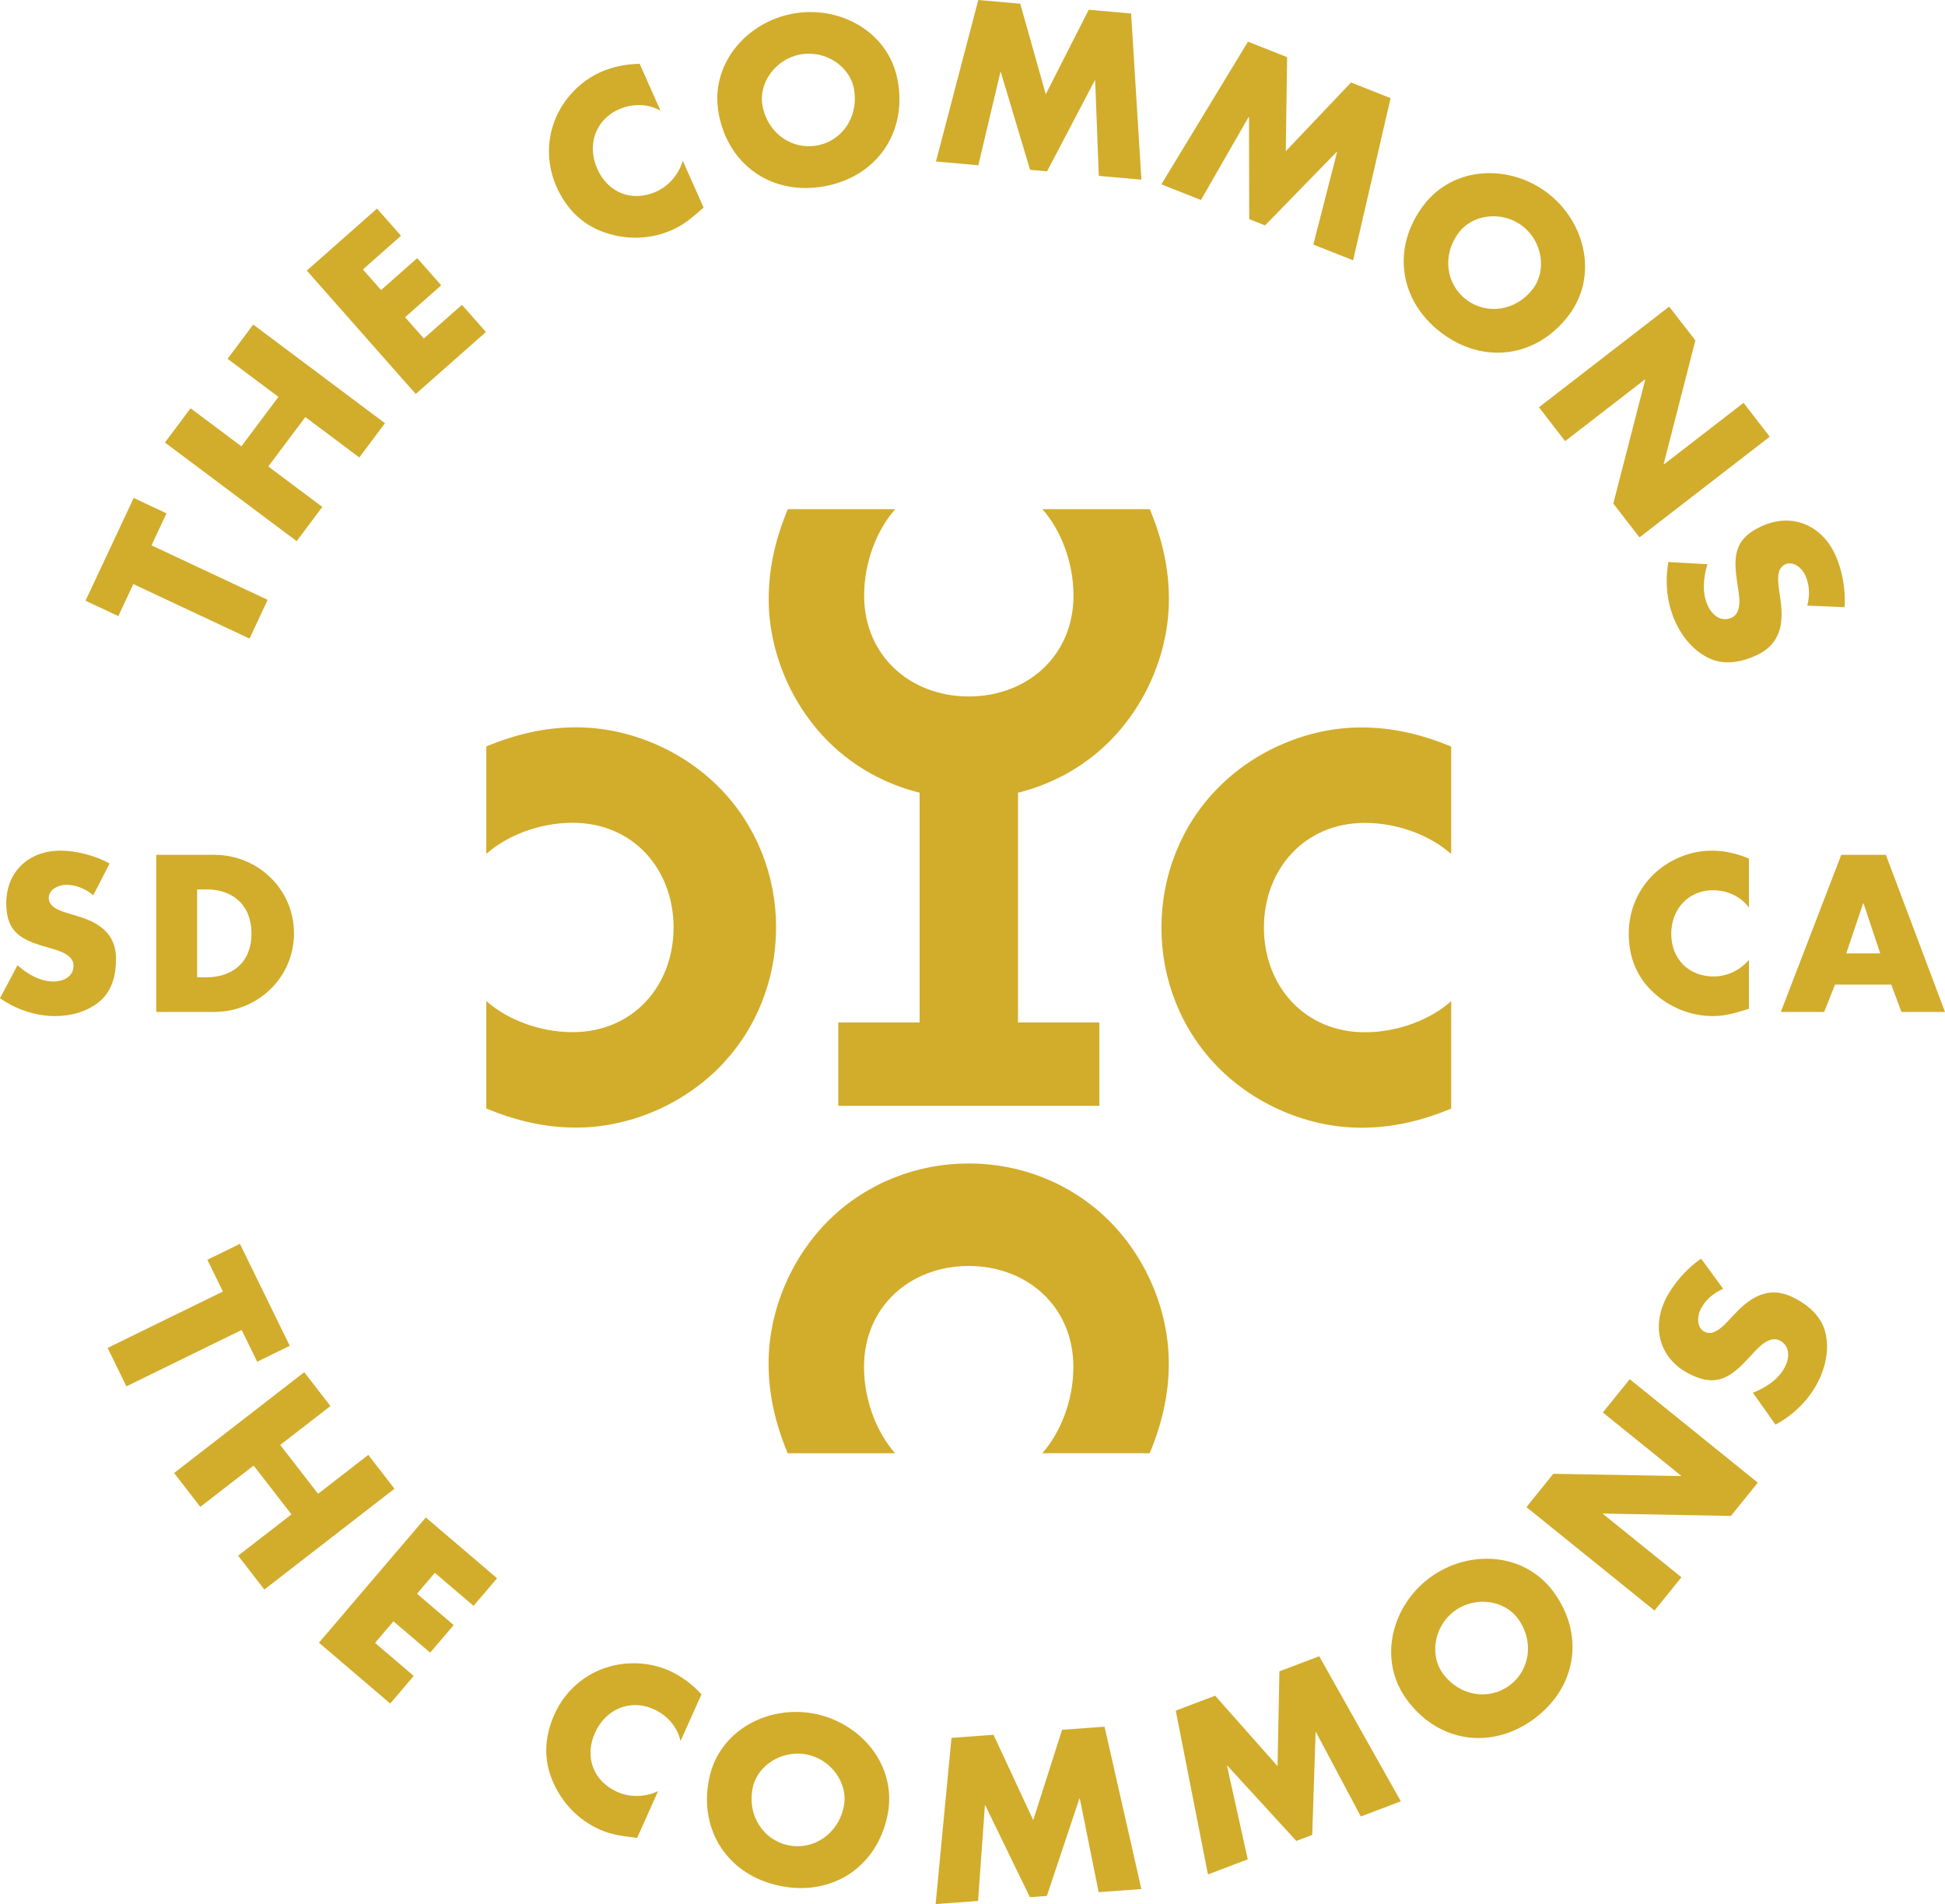 <?xml version="1.0" encoding="utf-8"?>
<!-- Generator: Adobe Illustrator 16.0.0, SVG Export Plug-In . SVG Version: 6.00 Build 0)  -->
<!DOCTYPE svg PUBLIC "-//W3C//DTD SVG 1.1//EN" "http://www.w3.org/Graphics/SVG/1.1/DTD/svg11.dtd">
<svg version="1.1" id="Layer_1" xmlns="http://www.w3.org/2000/svg" xmlns:xlink="http://www.w3.org/1999/xlink" x="0px" y="0px"
	 viewBox="0 0 196.027 191.879" enable-background="new 0 0 196.027 191.879"
	 xml:space="preserve">
<g>
	<g>
		<g>
			<path fill="#D2AC2B" d="M9.406,90.215c-0.756-0.63-1.722-1.05-2.729-1.05c-0.756,0-1.764,0.44-1.764,1.323
				c0,0.923,1.113,1.281,1.827,1.512l1.05,0.315c2.205,0.65,3.905,1.764,3.905,4.325c0,1.575-0.378,3.192-1.638,4.262
				c-1.239,1.05-2.897,1.491-4.493,1.491c-1.995,0-3.947-0.672-5.564-1.806l1.764-3.317c1.029,0.902,2.247,1.638,3.653,1.638
				c0.966,0,1.995-0.483,1.995-1.596c0-1.156-1.617-1.554-2.499-1.806c-2.583-0.735-4.283-1.407-4.283-4.472
				c0-3.212,2.289-5.312,5.459-5.312c1.596,0,3.548,0.504,4.955,1.301L9.406,90.215z"/>
			<path fill="#D2AC2B" d="M15.75,86.143h5.837c4.409,0,8.042,3.463,8.042,7.915c0,4.452-3.653,7.917-8.042,7.917H15.75V86.143z
				 M19.865,98.488h0.924c2.457,0,4.556-1.344,4.556-4.431c0-2.834-1.869-4.43-4.514-4.43h-0.966V98.488z"/>
		</g>
	</g>
	<g>
		<g>
			<path fill="#D2AC2B" d="M176.267,91.454c-0.84-1.134-2.204-1.743-3.611-1.743c-2.52,0-4.22,1.932-4.22,4.388
				c0,2.499,1.722,4.305,4.283,4.305c1.344,0,2.688-0.651,3.548-1.68v4.934c-1.364,0.42-2.352,0.735-3.632,0.735
				c-2.204,0-4.304-0.84-5.942-2.331c-1.742-1.574-2.54-3.632-2.54-5.983c0-2.164,0.819-4.241,2.331-5.795
				c1.553-1.596,3.8-2.562,6.025-2.562c1.322,0,2.541,0.294,3.758,0.797V91.454z"/>
			<path fill="#D2AC2B" d="M184.941,99.223l-1.092,2.751h-4.367l6.089-15.831h4.493l5.963,15.831h-4.388l-1.029-2.751H184.941z
				 M187.817,91.034h-0.041l-1.701,5.039h3.422L187.817,91.034z"/>
		</g>
	</g>
	<g>
		<path fill="#D2AC2B" d="M111.632,74.896c3.851-3.746,6.177-9.162,6.177-14.525c0-3.187-0.709-6.123-1.922-9.058h-10.83
			c1.834,2.061,3.135,5.314,3.135,8.704c0,6.061-4.635,10.151-10.537,10.169c-5.915-0.005-10.563-4.103-10.563-10.172
			c0-3.389,1.301-6.643,3.135-8.704h-10.83c-1.213,2.936-1.923,5.871-1.923,9.059c0,5.364,2.327,10.779,6.177,14.525
			c2.536,2.469,5.662,4.15,9.032,4.991v23.152h-8.198v8.402h26.315v-8.402h-8.198V79.885
			C105.974,79.044,109.098,77.364,111.632,74.896z"/>
		<path fill="#D2AC2B" d="M115.875,146.446h-10.83c1.835-2.061,3.135-5.313,3.135-8.703c0-6.061-4.635-10.152-10.537-10.17
			c-5.915,0.006-10.563,4.103-10.563,10.172c0,3.39,1.301,6.643,3.135,8.704h-10.83c-1.213-2.936-1.923-5.872-1.923-9.059
			c0-5.364,2.327-10.779,6.177-14.525c3.742-3.644,8.755-5.618,13.966-5.618l0.049-0.002c5.211,0,10.224,1.975,13.966,5.617
			c3.85,3.747,6.177,9.162,6.177,14.525C117.798,140.575,117.088,143.511,115.875,146.446z"/>
		<g>
			<path fill="#D2AC2B" d="M49.014,75.219v10.83c2.061-1.834,5.314-3.135,8.704-3.135c6.061,0,10.152,4.635,10.17,10.537
				c-0.006,5.915-4.103,10.562-10.172,10.562c-3.39,0-6.643-1.3-8.704-3.135v10.83c2.936,1.213,5.872,1.923,9.059,1.923
				c5.364,0,10.779-2.327,14.525-6.177c3.644-3.742,5.618-8.755,5.618-13.966c0,0,0.002-0.033,0.002-0.049
				c0-5.211-1.975-10.224-5.618-13.966c-3.747-3.85-9.162-6.177-14.525-6.177C54.885,73.296,51.95,74.006,49.014,75.219z"/>
			<path fill="#D2AC2B" d="M146.257,75.23v10.83c-2.061-1.834-5.313-3.135-8.703-3.135c-6.061,0-10.151,4.635-10.17,10.537
				c0.006,5.914,4.103,10.562,10.172,10.562c3.39,0,6.644-1.301,8.704-3.135v10.83c-2.936,1.213-5.871,1.923-9.059,1.923
				c-5.364,0-10.779-2.327-14.525-6.177c-3.644-3.742-5.618-8.756-5.618-13.967c0-0.017-0.002-0.033-0.002-0.033
				c0-5.228,1.975-10.241,5.618-13.982c3.746-3.85,9.161-6.177,14.525-6.177C140.386,73.308,143.321,74.018,146.257,75.23z"/>
		</g>
	</g>
	<g>
		<path fill="#D2AC2B" d="M12.739,139.705l-1.893-3.873l11.619-5.68l-1.565-3.201l3.28-1.604l5.022,10.275l-3.28,1.604l-1.565-3.201
			L12.739,139.705z"/>
		<path fill="#D2AC2B" d="M32.055,150.535l5.062-3.922l2.641,3.41l-13.116,10.158L24,156.773l5.375-4.164l-3.813-4.922l-5.375,4.162
			l-2.641-3.408l13.116-10.16l2.641,3.41l-5.062,3.92L32.055,150.535z"/>
		<path fill="#D2AC2B" d="M43.824,158.498l-1.799,2.109l3.699,3.156l-2.371,2.777l-3.699-3.156l-1.856,2.176l3.9,3.328l-2.371,2.779
			l-7.181-6.127l10.769-12.621l7.181,6.127l-2.371,2.777L43.824,158.498z"/>
		<path fill="#D2AC2B" d="M68.587,175.453c-0.317-1.445-1.361-2.613-2.707-3.215c-2.41-1.08-4.864,0.037-5.917,2.387
			c-1.071,2.389-0.199,4.855,2.251,5.953c1.285,0.576,2.849,0.529,4.114-0.086l-2.116,4.719c-1.485-0.184-2.564-0.305-3.789-0.854
			c-2.108-0.945-3.756-2.648-4.684-4.777c-0.991-2.252-0.872-4.562,0.136-6.812c0.927-2.068,2.602-3.705,4.713-4.543
			c2.17-0.859,4.733-0.82,6.862,0.135c1.265,0.566,2.304,1.371,3.252,2.375L68.587,175.453z"/>
		<path fill="#D2AC2B" d="M89.455,182.887c-1.057,5.264-5.578,8.217-10.8,7.168c-5.221-1.049-8.251-5.518-7.194-10.783
			c0.988-4.92,5.997-7.504,10.679-6.564C86.821,173.648,90.443,177.967,89.455,182.887z M75.857,180.178
			c-0.563,2.805,1.097,5.27,3.621,5.777c2.524,0.508,5.007-1.127,5.571-3.932c0.451-2.244-1.209-4.709-3.733-5.217
			S76.308,177.934,75.857,180.178z"/>
		<path fill="#D2AC2B" d="M95.897,175.129l4.235-0.309l4.003,8.598l2.908-9.102l4.279-0.312l3.709,16.361l-4.301,0.314l-1.902-9.436
			l-0.043,0.004l-3.276,9.812l-1.712,0.125l-4.491-9.246l-0.044,0.004l-0.687,9.623l-4.279,0.312L95.897,175.129z"/>
		<path fill="#D2AC2B" d="M118.498,172.385l3.969-1.504l6.29,7.096l0.189-9.553l4.011-1.52l8.225,14.619l-4.031,1.529l-4.516-8.498
			l-0.041,0.016l-0.34,10.338l-1.604,0.607l-6.943-7.578l-0.041,0.016l2.089,9.418l-4.011,1.521L118.498,172.385z"/>
		<path fill="#D2AC2B" d="M156.56,160.402c3.187,4.318,2.336,9.648-1.947,12.809c-4.284,3.162-9.628,2.402-12.815-1.916
			c-2.978-4.035-1.527-9.48,2.313-12.314S153.582,156.365,156.56,160.402z M145.422,168.648c1.697,2.301,4.638,2.729,6.709,1.199
			c2.07-1.527,2.529-4.463,0.831-6.764c-1.358-1.842-4.299-2.27-6.37-0.74C144.521,163.871,144.062,166.807,145.422,168.648z"/>
		<path fill="#D2AC2B" d="M153.842,151.875l2.71-3.355l12.855,0.227l0.028-0.033l-7.893-6.373l2.709-3.355l12.908,10.424
			l-2.709,3.355l-12.873-0.24l-0.027,0.033l7.91,6.387l-2.71,3.355L153.842,151.875z"/>
		<path fill="#D2AC2B" d="M173.665,129.875c-0.946,0.41-1.794,1.117-2.269,2.061c-0.355,0.707-0.418,1.857,0.408,2.273
			c0.864,0.436,1.723-0.438,2.275-0.998l0.789-0.834c1.646-1.758,3.49-2.824,5.887-1.619c1.475,0.742,2.811,1.857,3.219,3.541
			c0.399,1.654,0.031,3.414-0.721,4.908c-0.939,1.865-2.487,3.377-4.311,4.357l-2.274-3.213c1.33-0.539,2.591-1.332,3.254-2.648
			c0.454-0.904,0.487-2.096-0.555-2.619c-1.081-0.545-2.216,0.781-2.866,1.488c-1.904,2.07-3.334,3.348-6.203,1.902
			c-3.008-1.512-3.895-4.643-2.402-7.611c0.752-1.492,2.143-3.084,3.553-4.025L173.665,129.875z"/>
	</g>
	<g>
		<path fill="#D2AC2B" d="M26.977,60.448l-1.831,3.902l-11.708-5.49l-1.513,3.226l-3.305-1.55l4.856-10.355l3.305,1.551
			l-1.513,3.225L26.977,60.448z"/>
		<path fill="#D2AC2B" d="M28.061,39.995l-5.124-3.836l2.584-3.452l13.277,9.941l-2.584,3.451l-5.441-4.073l-3.731,4.982
			l5.441,4.074l-2.584,3.452l-13.277-9.94l2.584-3.452l5.124,3.836L28.061,39.995z"/>
		<path fill="#D2AC2B" d="M36.572,27.152l1.834,2.078l3.645-3.217l2.417,2.737l-3.645,3.218l1.892,2.144l3.843-3.393l2.417,2.738
			l-7.076,6.245L30.922,27.266l7.077-6.244l2.416,2.738L36.572,27.152z"/>
		<path fill="#D2AC2B" d="M66.567,11.152c-1.287-0.728-2.853-0.729-4.199-0.13c-2.412,1.073-3.217,3.646-2.17,5.997
			c1.064,2.392,3.481,3.387,5.933,2.296c1.286-0.572,2.295-1.767,2.681-3.119l2.102,4.723c-1.127,0.983-1.938,1.705-3.164,2.25
			c-2.11,0.939-4.477,1.029-6.679,0.3c-2.339-0.765-3.979-2.395-4.98-4.645c-0.921-2.07-1.022-4.408-0.237-6.539
			c0.807-2.19,2.546-4.07,4.676-5.019c1.266-0.563,2.557-0.801,3.937-0.837L66.567,11.152z"/>
		<path fill="#D2AC2B" d="M90.467,8.083c0.987,5.275-2.102,9.702-7.334,10.681c-5.232,0.979-9.712-2.033-10.699-7.309
			c-0.922-4.93,2.755-9.198,7.448-10.075C84.574,0.503,89.545,3.153,90.467,8.083z M76.849,10.652
			c0.526,2.811,2.985,4.477,5.515,4.004c2.53-0.474,4.221-2.916,3.696-5.726c-0.42-2.249-2.88-3.916-5.41-3.441
			C78.12,5.961,76.429,8.403,76.849,10.652z"/>
		<path fill="#D2AC2B" d="M98.596,0l4.229,0.374l2.572,9.127l4.33-8.517L114,1.362l1.036,16.743l-4.294-0.38l-0.365-9.616
			l-0.043-0.003l-4.807,9.159l-1.71-0.152l-2.949-9.844l-0.044-0.004l-2.222,9.388l-4.272-0.378L98.596,0z"/>
		<path fill="#D2AC2B" d="M125.777,4.197l3.946,1.563l-0.137,9.479l6.577-6.927l3.987,1.579l-3.778,16.341l-4.008-1.588l2.393-9.319
			l-0.041-0.017l-7.217,7.407l-1.596-0.631l-0.021-10.275l-0.041-0.017l-4.805,8.364l-3.987-1.58L125.777,4.197z"/>
		<path fill="#D2AC2B" d="M158.078,31.809c-3.262,4.267-8.621,4.935-12.852,1.7c-4.232-3.235-4.994-8.582-1.732-12.848
			c3.048-3.987,8.684-4.112,12.479-1.21C159.768,22.351,161.126,27.822,158.078,31.809z M147.049,23.406
			c-1.738,2.272-1.329,5.217,0.717,6.781s4.994,1.186,6.732-1.087c1.39-1.819,0.98-4.764-1.064-6.327
			C151.387,21.208,148.438,21.586,147.049,23.406z"/>
		<path fill="#D2AC2B" d="M168.229,30.897l2.638,3.412l-3.195,12.455l0.027,0.034l8.026-6.204l2.638,3.413l-13.127,10.147
			l-2.639-3.413l3.213-12.468l-0.027-0.035l-8.043,6.217l-2.639-3.412L168.229,30.897z"/>
		<path fill="#D2AC2B" d="M182.146,61.031c0.267-0.996,0.243-2.099-0.2-3.058c-0.331-0.72-1.193-1.484-2.031-1.097
			c-0.879,0.406-0.73,1.621-0.637,2.401l0.161,1.137c0.349,2.383,0.036,4.489-2.4,5.614c-1.498,0.691-3.202,1.041-4.773,0.312
			c-1.542-0.718-2.69-2.102-3.391-3.62c-0.876-1.897-1.094-4.05-0.725-6.085l3.931,0.222c-0.408,1.375-0.572,2.855,0.045,4.194
			c0.424,0.918,1.335,1.686,2.394,1.196c1.099-0.507,0.769-2.22,0.621-3.169c-0.435-2.779-0.542-4.692,2.374-6.038
			c3.057-1.41,6.059-0.154,7.449,2.861c0.701,1.519,1.079,3.597,0.938,5.285L182.146,61.031z"/>
	</g>
</g>
</svg>

